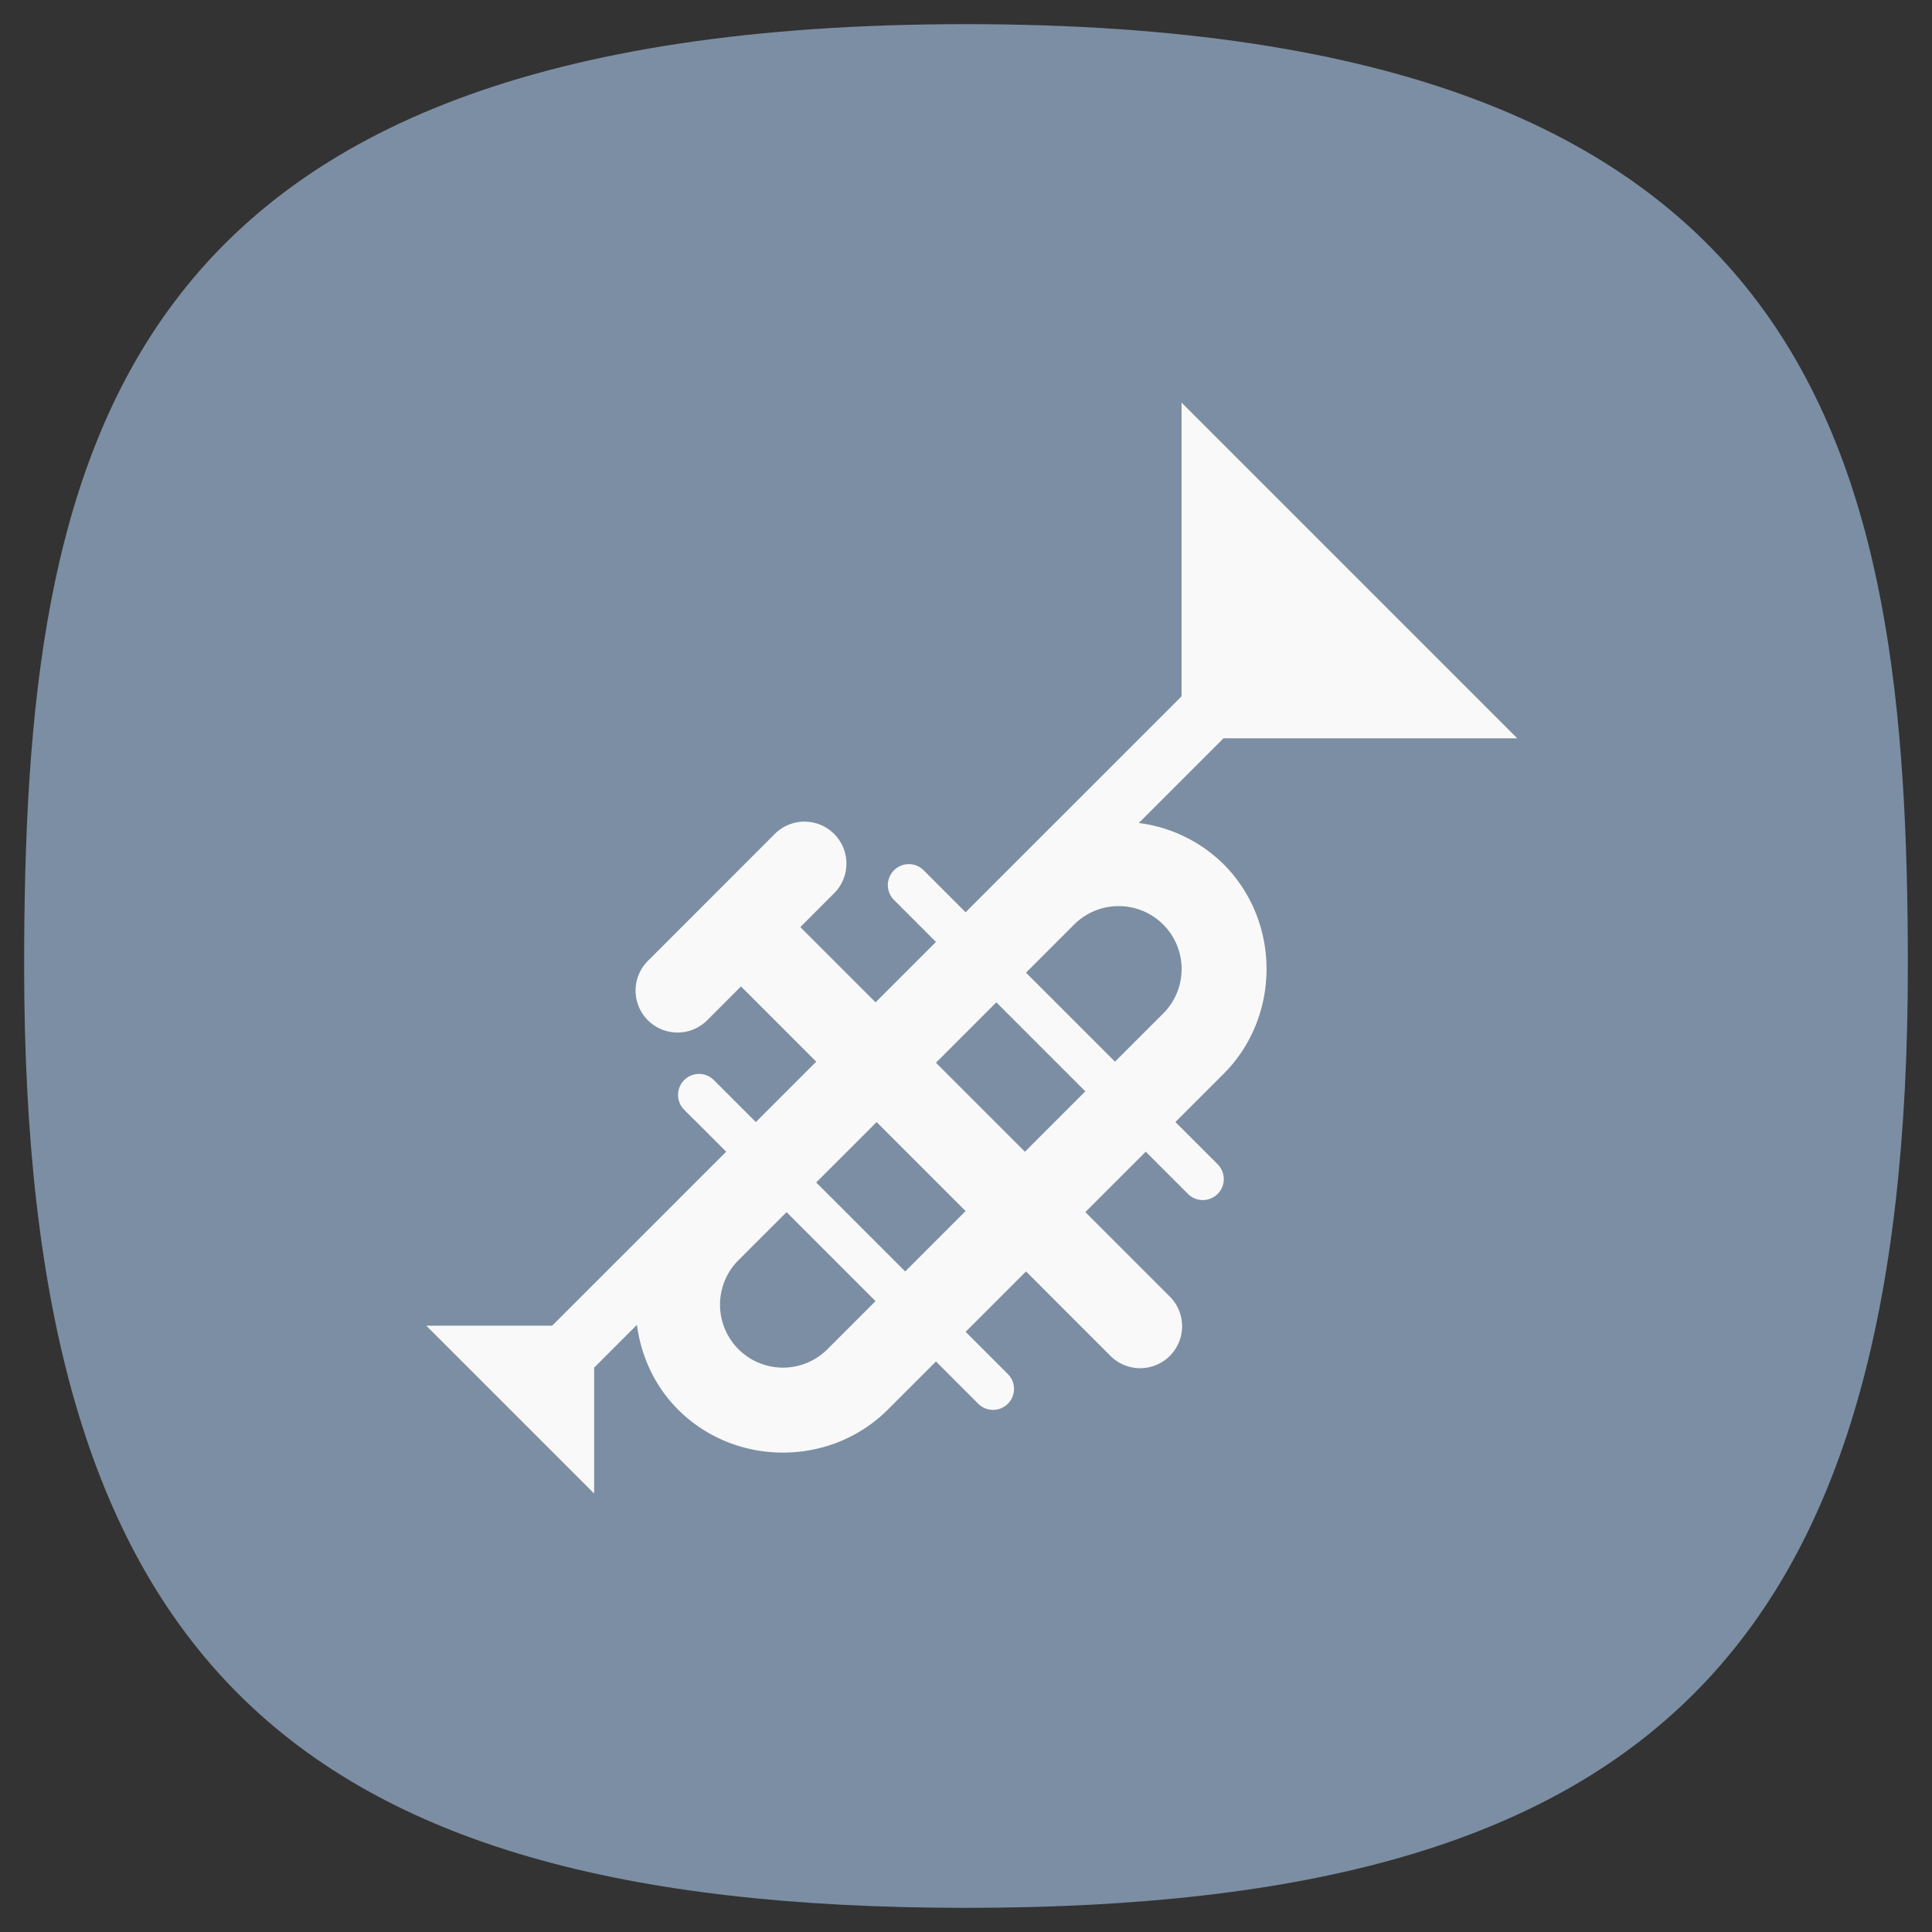 <svg xmlns="http://www.w3.org/2000/svg" width="24" height="24" fill="none">
<rect width="100%" height="100%" fill="#333333" stroke="none"/>
<path d="M50 5C9.09 5 5 25.455 5 50c0 32.727 12.273 45 45 45s45-12.273 45-45c0-24.545-4.09-45-45-45" style="font-variation-settings:normal;display:inline;opacity:1;vector-effect:none;fill:#7c8ea3;fill-opacity:1;stroke-width:4.567;stroke-linecap:butt;stroke-linejoin:miter;stroke-miterlimit:4;stroke-dasharray:none;stroke-dashoffset:0;stroke-opacity:1;-inkscape-stroke:none;stop-color:#000;stop-opacity:1" transform="translate(-1 -1)scale(.26)"/>
<path fill="#f9f9f9" d="M34.22 11.582v8.217l-6.042 6.042-1.173-1.174a.585.585 0 0 0-.83 0c-.23.23-.23.6 0 .83l1.174 1.174-1.69 1.69-2.105-2.105.93-.931a1.174 1.174 0 1 0-1.66-1.66l-3.52 3.522a1.174 1.174 0 1 0 1.66 1.66l.93-.931 2.105 2.105-1.69 1.69-1.174-1.174a.585.585 0 0 0-.83 0c-.23.229-.23.6 0 .83l1.174 1.173-4.868 4.868H13.09l4.695 4.696v-3.522l1.197-1.197c.117.87.491 1.71 1.151 2.37 1.605 1.605 4.265 1.605 5.87 0l1.346-1.345 1.174 1.174a.587.587 0 1 0 .83-.83l-1.174-1.174 1.69-1.69 2.347 2.348a1.174 1.174 0 1 0 1.66-1.66l-2.348-2.348 1.69-1.69 1.174 1.174a.587.587 0 1 0 .83-.83l-1.174-1.174 1.346-1.345c1.605-1.605 1.605-4.266 0-5.87a4.1 4.1 0 0 0-2.37-1.151l2.37-2.37h8.218zm-1.76 14.087a1.76 1.76 0 0 1 1.245 3.006l-1.347 1.346-2.49-2.49 1.346-1.346a1.76 1.76 0 0 1 1.245-.516zm-3.422 2.692 2.49 2.49-1.69 1.69-2.49-2.49zm-3.35 3.35 2.49 2.49-1.69 1.69-2.49-2.49zm-2.52 2.52 2.49 2.49-1.345 1.345a1.76 1.76 0 1 1-2.49-2.49z" style="paint-order:normal" transform="translate(-.516 -.141)scale(.444)"/>
</svg>
